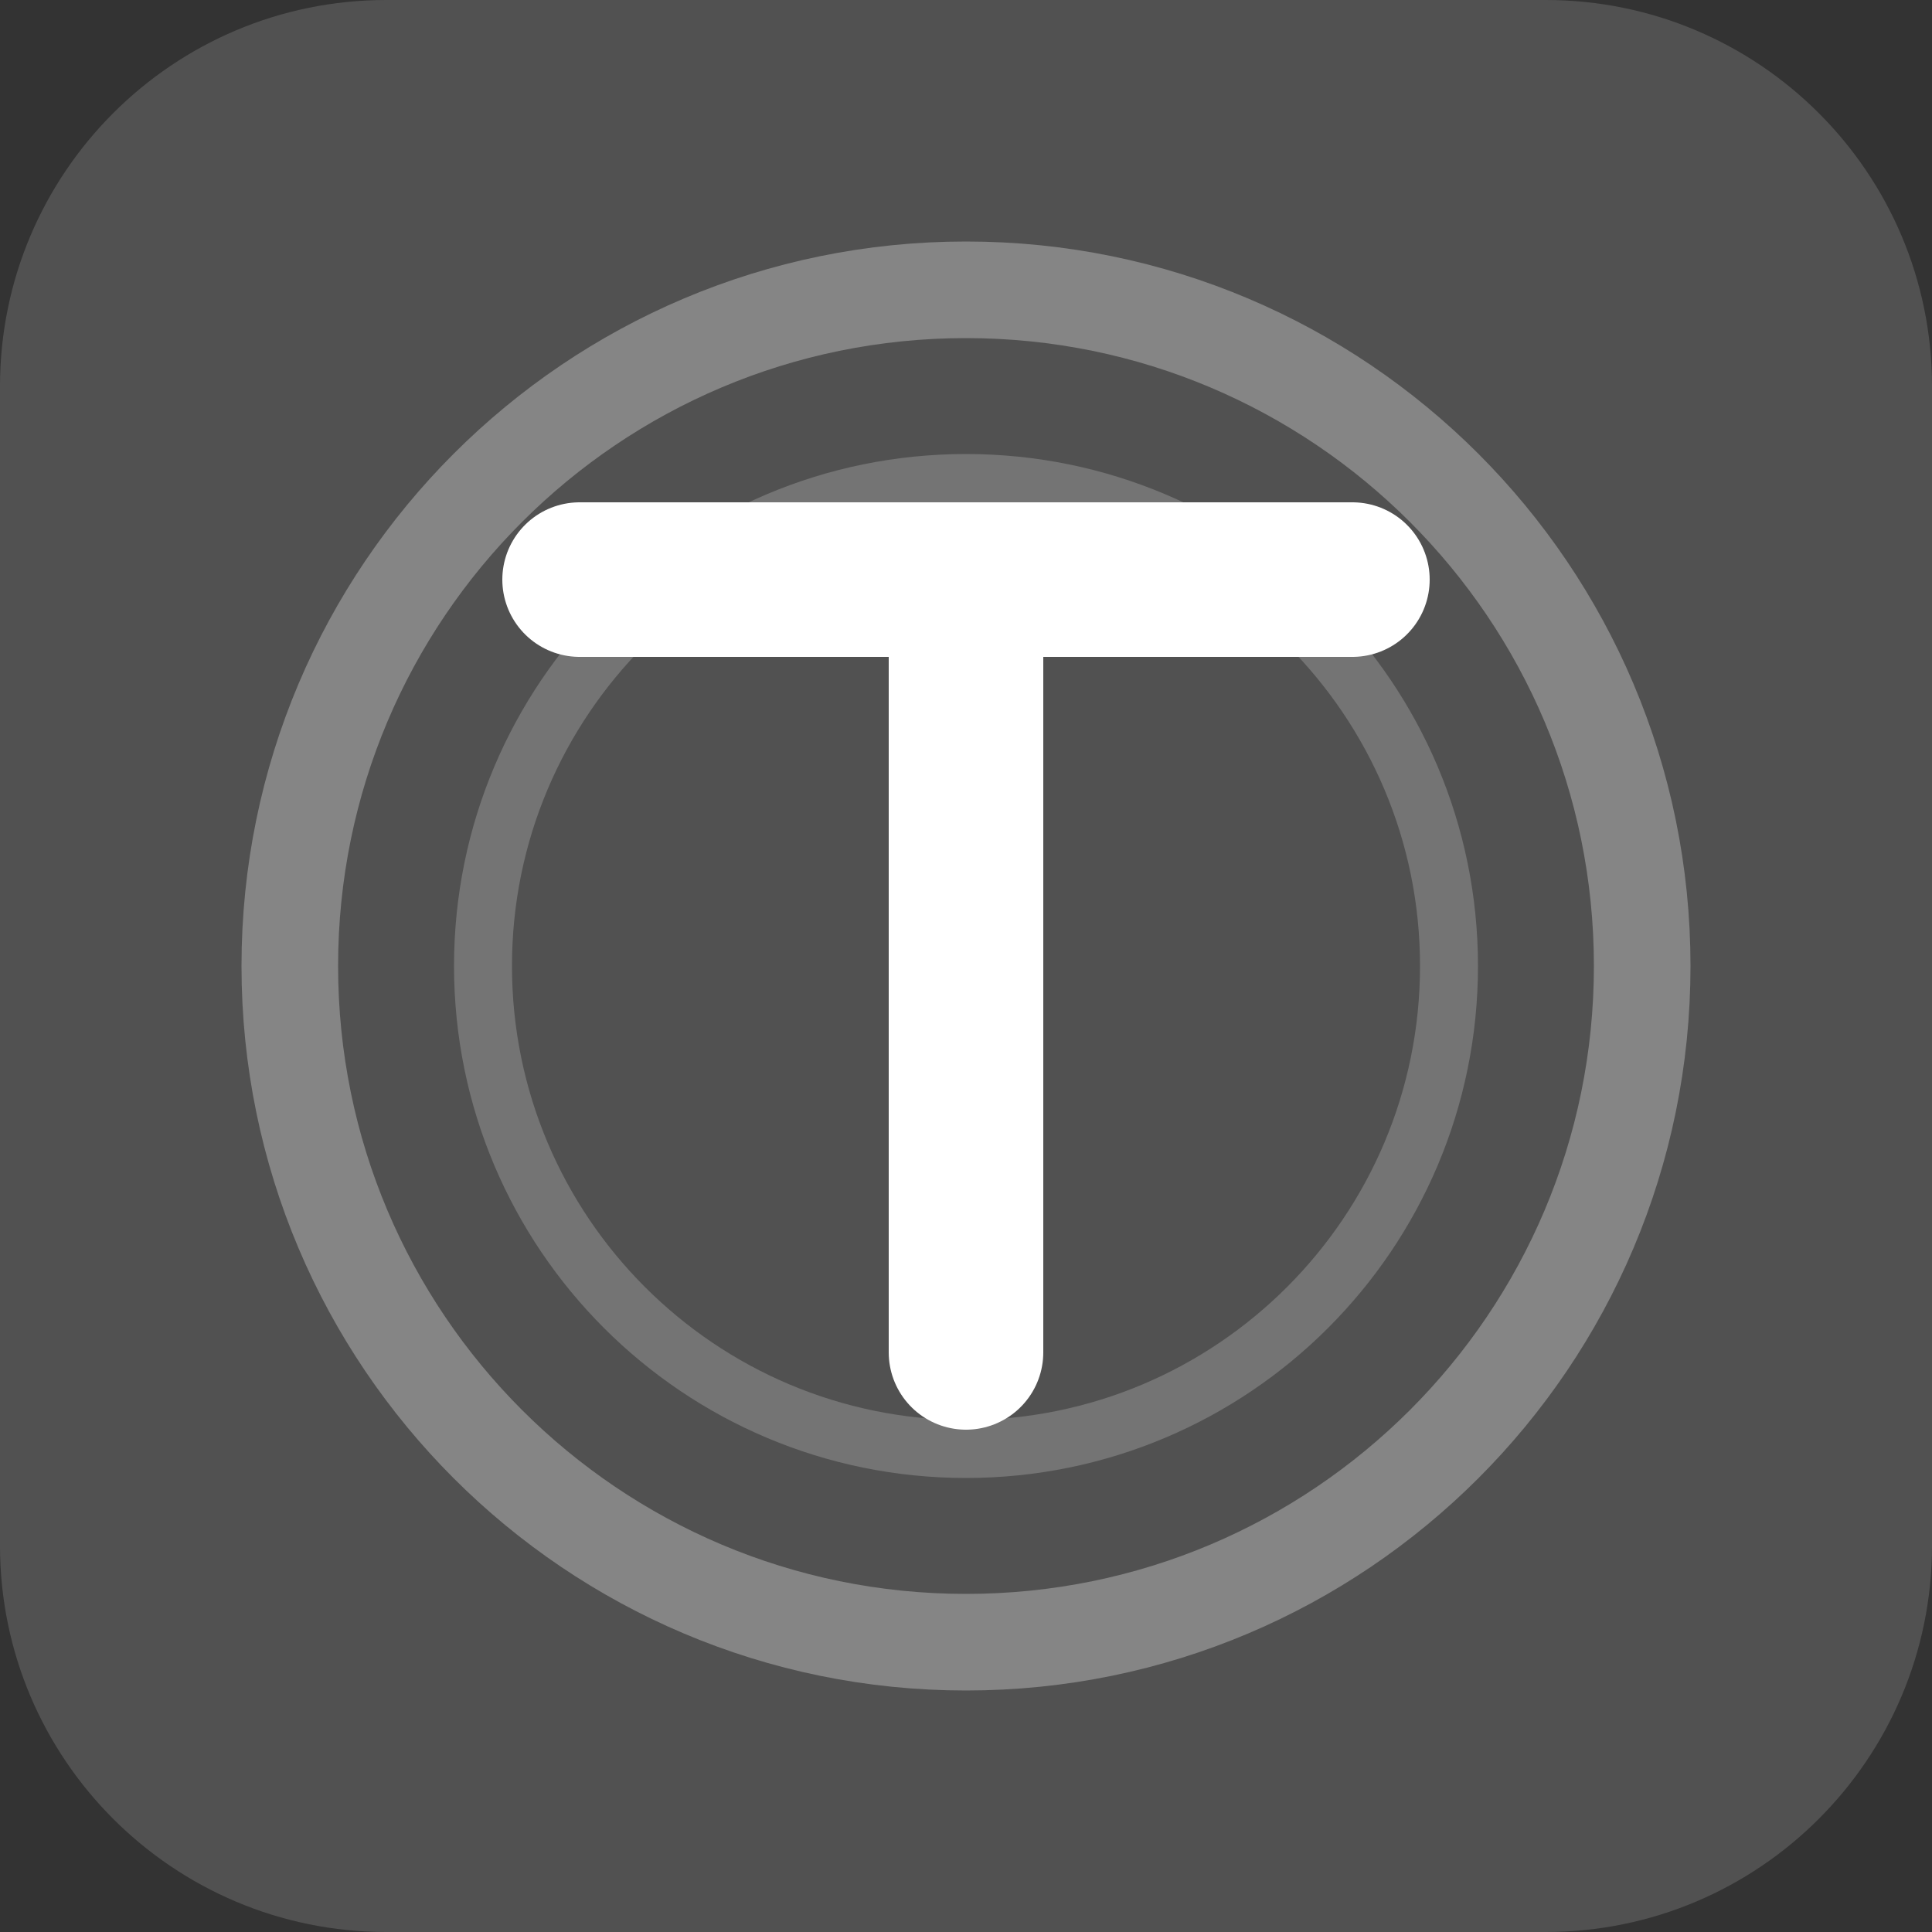 <svg width="100" height="100" viewBox="0 0 100 100" fill="none" xmlns="http://www.w3.org/2000/svg">
<rect x="0" y="0" width="100" height="100" fill="#333333" stroke="none"/>
<g clip-path="url(#clip0_5023_2)">
<path d="M80 0H20C8.954 0 0 8.954 0 20V80C0 91.046 8.954 100 20 100H80C91.046 100 100 91.046 100 80V20C100 8.954 91.046 0 80 0Z" fill="white" fill-opacity="0.15"/>
<path d="M30 30H70M50 30V70" stroke="white" stroke-width="8" stroke-linecap="round" stroke-linejoin="round"/>
<path d="M50 85C69.33 85 85 69.33 85 50C85 30.67 69.33 15 50 15C30.67 15 15 30.67 15 50C15 69.33 30.67 85 50 85Z" stroke="white" stroke-opacity="0.3" stroke-width="5"/>
<path d="M50 75C63.807 75 75 63.807 75 50C75 36.193 63.807 25 50 25C36.193 25 25 36.193 25 50C25 63.807 36.193 75 50 75Z" stroke="white" stroke-opacity="0.2" stroke-width="3"/>
</g>
<defs>
<clipPath id="clip0_5023_2">
<rect width="100" height="100" fill="white"/>
</clipPath>
</defs>
</svg>
